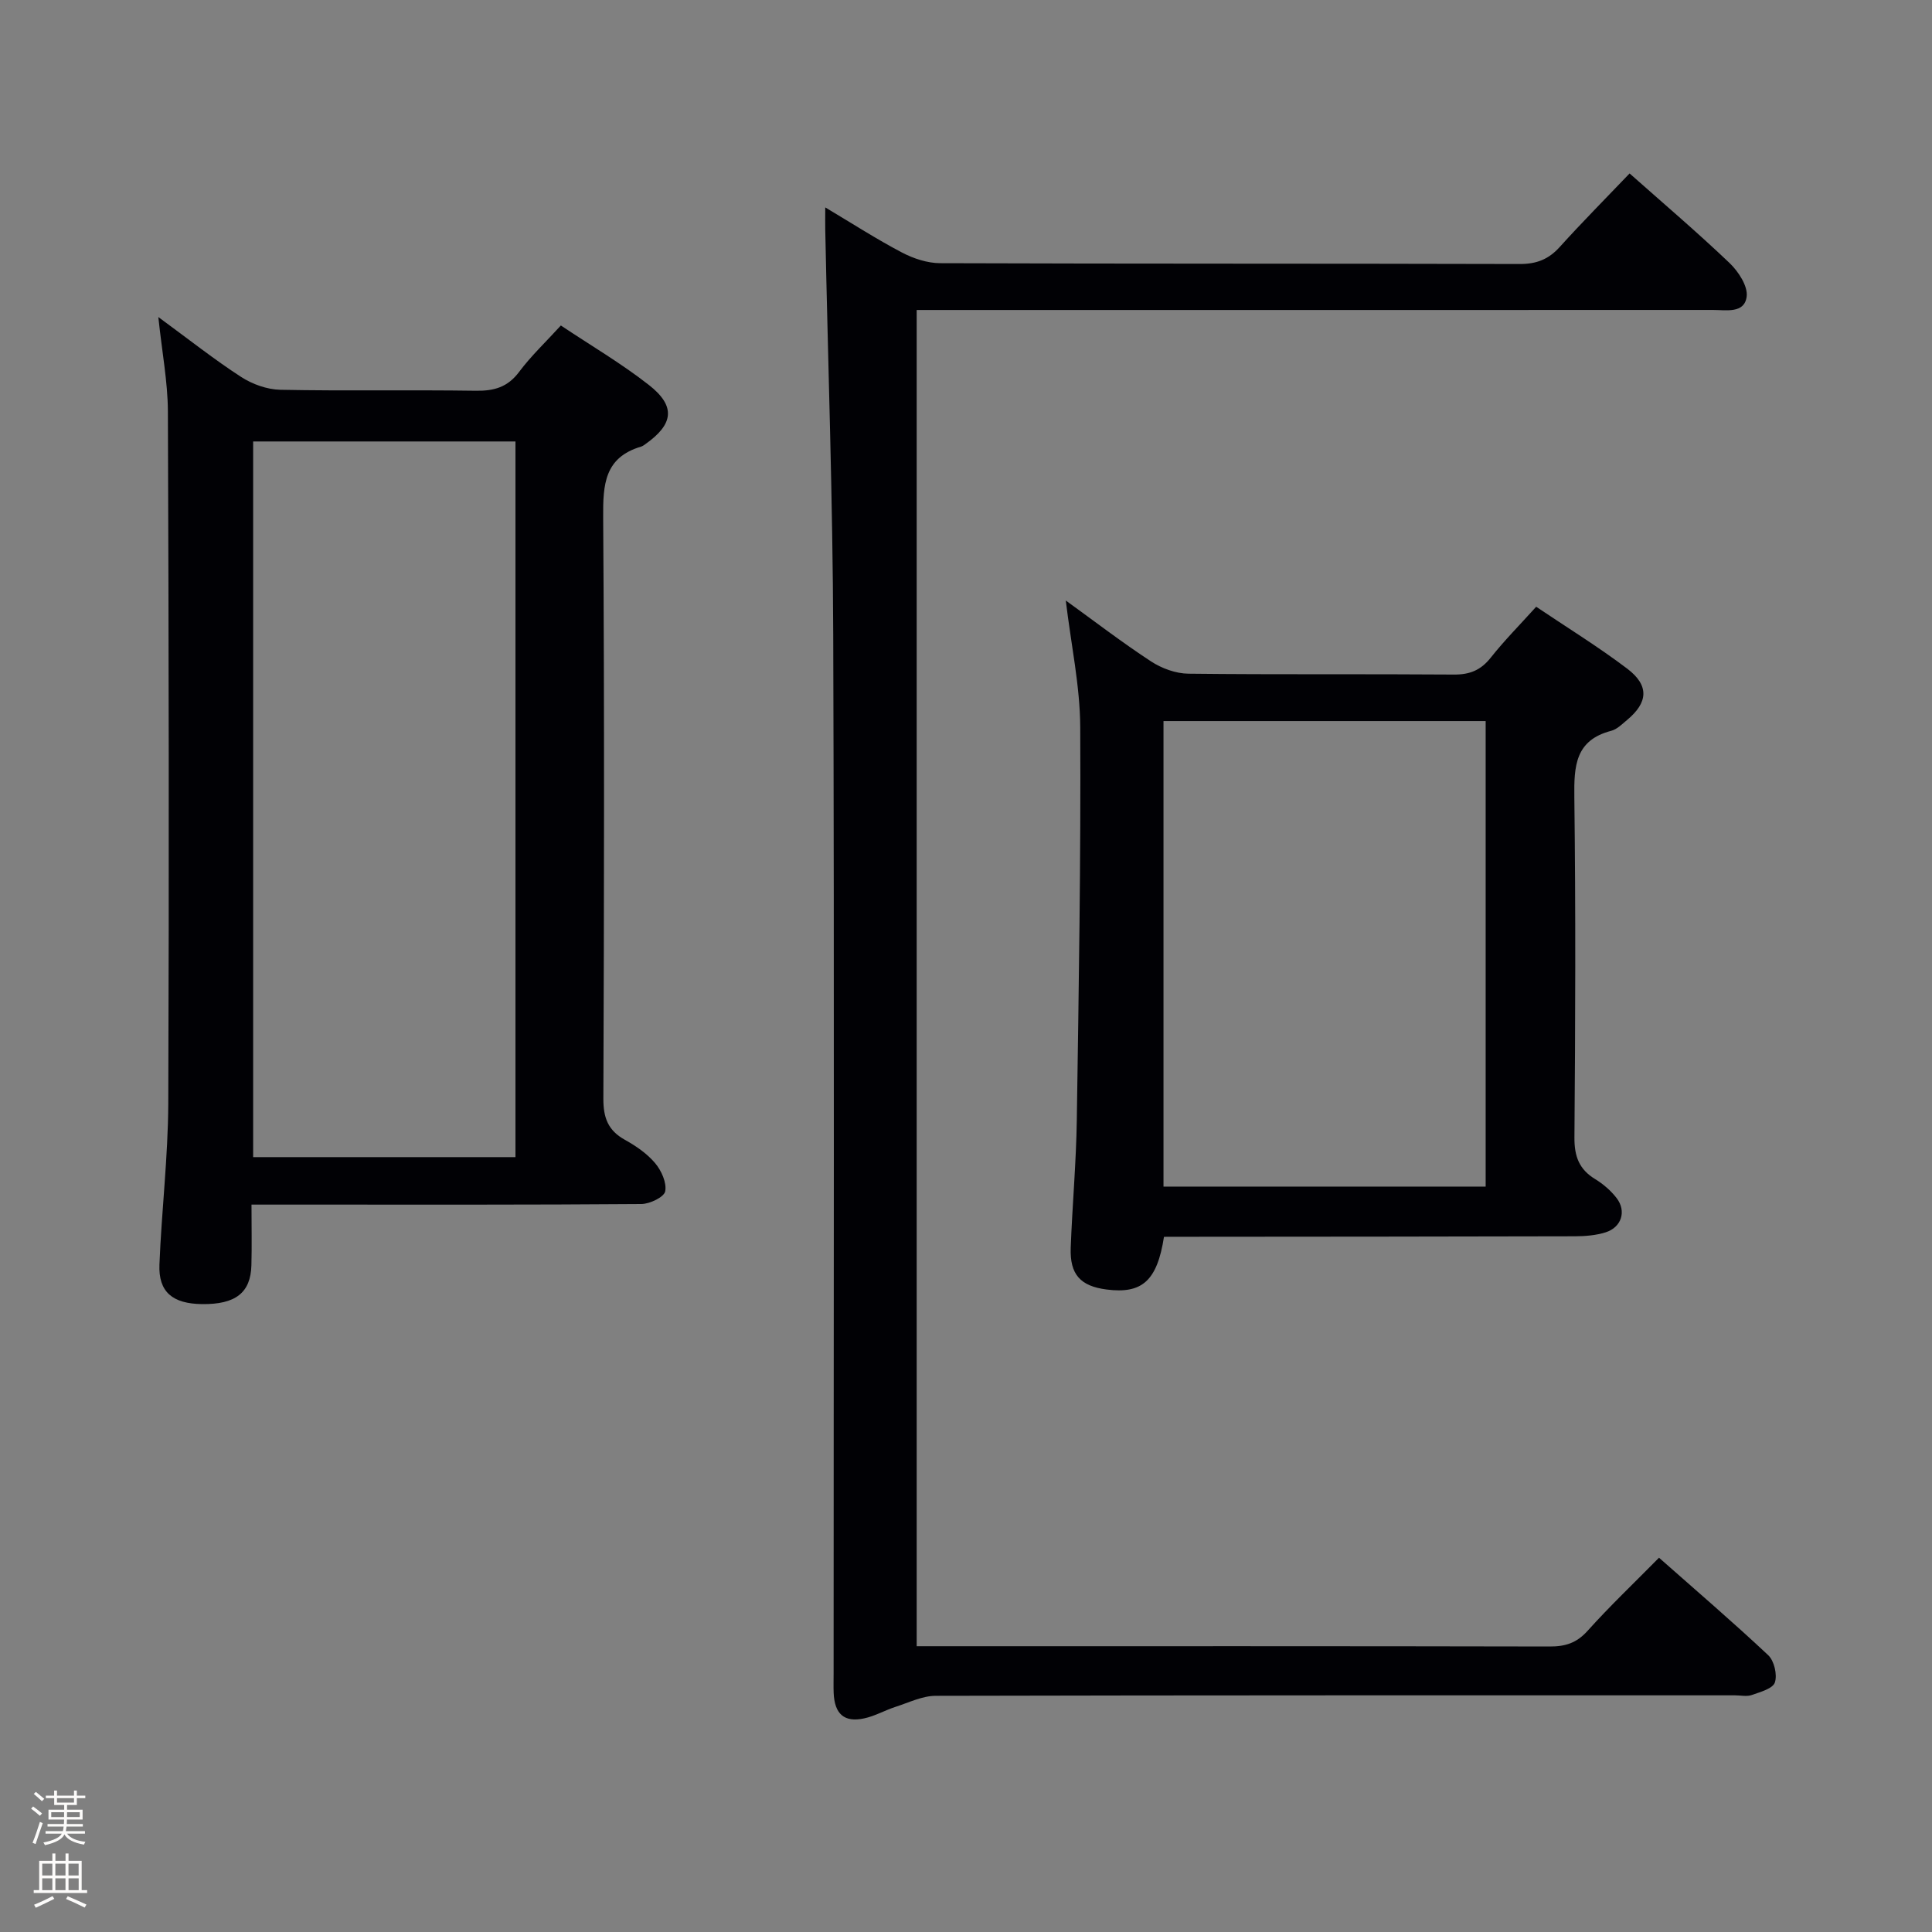 <svg enable-background="new 0 0 400 400" viewBox="0 0 400 400" xmlns="http://www.w3.org/2000/svg"><rect x="0" y="0" width="400" height="400" fill="#808080" stroke="none"/><path d="m6.44 374.46.42-.45c.65.47 1.27.95 1.85 1.44l-.45.49c-.65-.56-1.25-1.06-1.82-1.48m.93 7.33-.63-.26c.55-1.36 1.05-2.8 1.52-4.33.19.1.38.19.59.27-.46 1.29-.95 2.73-1.48 4.32m-.38-10.38.44-.42c.43.34 1.01.82 1.74 1.44l-.49.49c-.53-.51-1.09-1.01-1.69-1.51m2.5.35h1.72v-1.04h.59v1.04h3.52v-1.04h.59v1.04h1.75v.53h-1.75v1.42h-2.03v.97h3.22v2.03h-3.24c0 .35-.01.66-.03.93h3.32v.53h-3.37c-.03.27-.08.58-.15.94h3.96v.53h-3.71c.67.92 1.93 1.48 3.79 1.68-.13.24-.23.44-.29.59-2.13-.38-3.48-1.08-4.04-2.12-.43.97-1.77 1.72-4.03 2.23-.09-.19-.2-.37-.33-.55 2.1-.42 3.37-1.03 3.81-1.83h-3.36v-.53h3.58c.08-.29.13-.61.16-.94h-3.33v-.53h3.39c.02-.27.04-.58.04-.93h-3.23v-2.03h3.25v-.97h-2.07v-1.42h-1.73zm1.12 3.44v1h2.65c.01-.3.02-.44.01-.4v-.25-.35zm1.19-2h3.52v-.91h-3.52zm4.71 2h-2.63v.59c0 .15-.01.28-.01.4h2.64z" fill="#fcfbfa"/><path d="m13.56 383.74h.63v1.52h2.72v6.07h1.13v.6h-11.06v-.6h1.13v-6.07h2.73v-1.52h.63v1.52h2.1v-1.52zm-2.69 8.83.38.56c-1.24.63-2.53 1.25-3.85 1.85-.1-.21-.21-.42-.34-.63 1.36-.55 2.63-1.15 3.81-1.78m-2.13-4.27h2.1v-2.45h-2.1zm0 3.04h2.1v-2.46h-2.1zm2.72-3.04h2.1v-2.45h-2.1zm0 3.04h2.1v-2.46h-2.1zm6.07 3.6c-1.41-.71-2.7-1.3-3.86-1.78l.35-.56c1.45.62 2.75 1.19 3.88 1.72zm-1.25-9.09h-2.1v2.45h2.1zm-2.09 5.49h2.1v-2.46h-2.1z" fill="#fcfbfa"/><g fill="#010105"><path d="m170.86 42.94c5.65 3.37 10.64 6.59 15.88 9.34 2.38 1.25 5.26 2.2 7.91 2.21 40 .14 80 .06 120 .17 3.47.01 5.97-.97 8.27-3.52 4.67-5.17 9.59-10.12 14.47-15.23 7.08 6.28 14.06 12.22 20.68 18.53 1.83 1.75 3.83 4.78 3.56 6.95-.45 3.6-4.29 2.77-7.04 2.78-53 .02-106 .01-159 .01-1.81 0-3.62 0-5.8 0v276.65h5.57c41.83 0 83.67-.03 125.5.06 3.21.01 5.56-.72 7.81-3.22 4.65-5.18 9.72-9.99 14.81-15.16 7.76 6.86 15.34 13.35 22.61 20.18 1.24 1.17 1.91 4.04 1.38 5.64-.42 1.28-3.02 1.98-4.77 2.6-1.04.37-2.31.07-3.48.07-55.17 0-110.33-.03-165.5.1-2.77.01-5.56 1.4-8.3 2.28-2.19.71-4.26 1.91-6.49 2.39-4.15.9-6.15-.9-6.33-5.29-.05-1.33-.01-2.67-.01-4 0-71.67.16-143.33-.08-215-.09-27.96-1.08-55.92-1.65-83.88-.03-1.27 0-2.56 0-4.66z"/><path d="m32.78 65.64c6.39 4.68 11.59 8.81 17.14 12.4 2.33 1.51 5.37 2.6 8.12 2.66 13.48.27 26.98 0 40.47.2 3.79.06 6.61-.74 8.98-3.92 2.46-3.29 5.49-6.15 8.63-9.59 6.2 4.14 12.51 7.84 18.22 12.31 5.63 4.41 5.13 8.13-.76 12.28-.27.19-.55.4-.86.49-7.57 2.24-7.89 7.84-7.84 14.6.27 40.13.19 80.27.04 120.41-.01 3.93.96 6.56 4.43 8.49 2.3 1.28 4.62 2.86 6.29 4.85 1.3 1.54 2.43 4.06 2.08 5.84-.24 1.19-3.19 2.61-4.94 2.62-22.98.18-45.96.12-68.95.12-3.78 0-7.57 0-11.76 0 0 4.63.09 8.6-.02 12.56-.15 5.7-3.29 8.12-10.21 8.04-6.12-.07-9.06-2.51-8.83-8.19.44-11.12 1.78-22.22 1.83-33.34.18-47.8.1-95.59-.08-143.39-.04-6.06-1.21-12.13-1.98-19.44zm73.94 25.76c-18.36 0-36.39 0-54.31 0v148.17h54.31c0-49.46 0-98.66 0-148.17z"/><path d="m240.99 256.07c-1.42 9.14-4.55 11.85-11.88 10.91-5.43-.7-7.63-3.11-7.43-8.65.33-8.81 1.13-17.6 1.26-26.41.41-27.13.85-54.26.71-81.38-.04-8.54-1.9-17.07-2.99-26.21 6.08 4.39 11.73 8.74 17.67 12.62 2.21 1.44 5.11 2.5 7.71 2.53 18.32.21 36.64.04 54.96.18 3.32.03 5.61-.92 7.66-3.52 2.78-3.51 5.95-6.71 9.39-10.52 6.34 4.27 12.81 8.25 18.85 12.82 4.6 3.49 4.33 7.01-.05 10.64-1.02.85-2.07 1.92-3.28 2.23-7.45 1.94-7.7 7.32-7.62 13.72.29 23.48.21 46.97.02 70.45-.03 3.91.95 6.61 4.29 8.64 1.67 1.02 3.26 2.39 4.45 3.94 2.07 2.7 1.01 6.04-2.28 7.08-2 .63-4.22.81-6.34.82-26.48.07-52.96.08-79.44.1-1.82.01-3.64.01-5.66.01zm66.6-10.4c0-32.5 0-64.51 0-96.38-22.5 0-44.58 0-66.7 0v96.38z"/></g></svg>